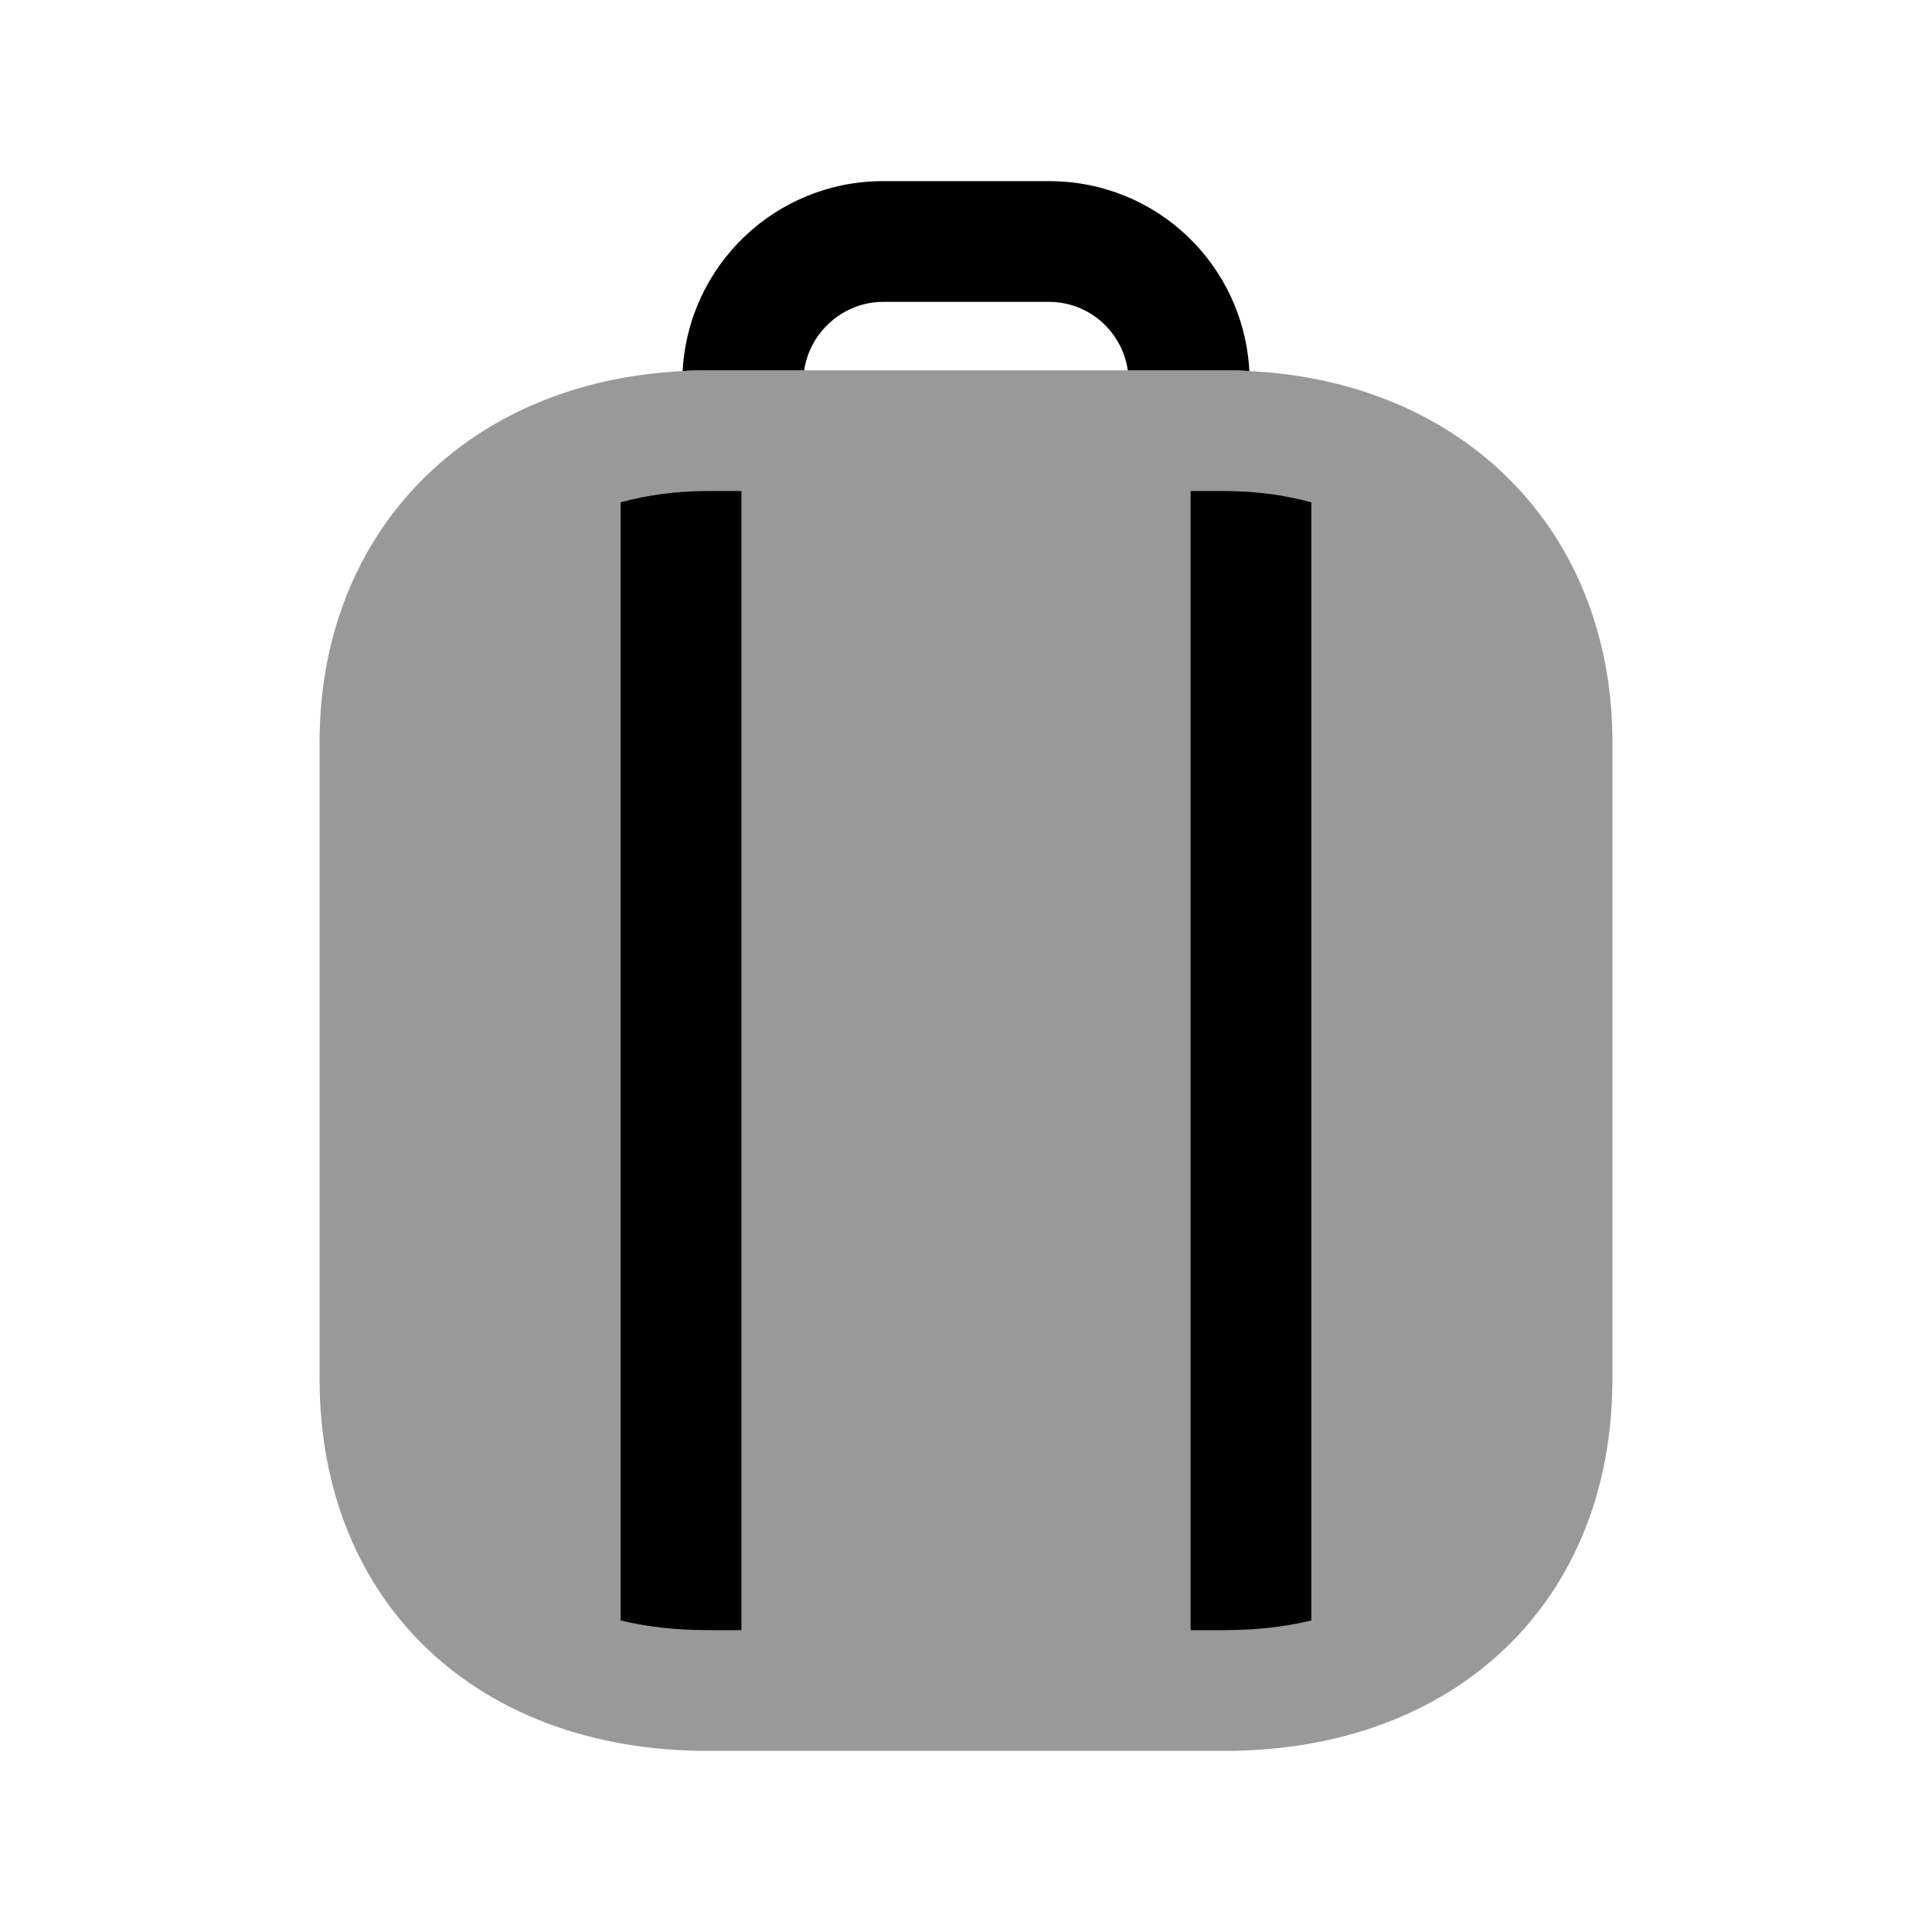 <svg width="24" height="24" viewBox="0 0 24 24" fill="none" xmlns="http://www.w3.org/2000/svg">
<path fill-rule="evenodd" clip-rule="evenodd" d="M15.52 4.61C15.42 4.6 15.32 4.6 15.21 4.6H8.79C8.68 4.6 8.58 4.6 8.48 4.61C5.81 4.74 3.97 6.6 3.97 9.22V17.13C3.97 19.89 5.91 21.75 8.79 21.75H15.21C18.09 21.75 20.03 19.89 20.03 17.13V9.22C20.03 6.6 18.19 4.74 15.52 4.61Z" fill="black" fill-opacity="0.4"/>
<path fill-rule="evenodd" clip-rule="evenodd" d="M15.52 4.61C15.45 3.29 14.37 2.25 13.03 2.25H10.97C9.64 2.25 8.55 3.29 8.48 4.61C8.58 4.6 8.68 4.6 8.79 4.6H9.99C10.06 4.12 10.48 3.75 10.97 3.75H13.03C13.53 3.75 13.94 4.12 14.01 4.6H15.21C15.32 4.6 15.42 4.6 15.52 4.61Z" fill="black"/>
<path fill-rule="evenodd" clip-rule="evenodd" d="M7.71 6.24V20.13C8.04 20.21 8.4 20.25 8.79 20.25H9.21V6.1H8.79C8.4 6.1 8.04 6.15 7.71 6.24Z" fill="black"/>
<path fill-rule="evenodd" clip-rule="evenodd" d="M15.21 6.1H14.79V20.25H15.21C15.6 20.25 15.96 20.21 16.29 20.13V6.24C15.96 6.15 15.6 6.1 15.21 6.1Z" fill="black"/>
</svg>